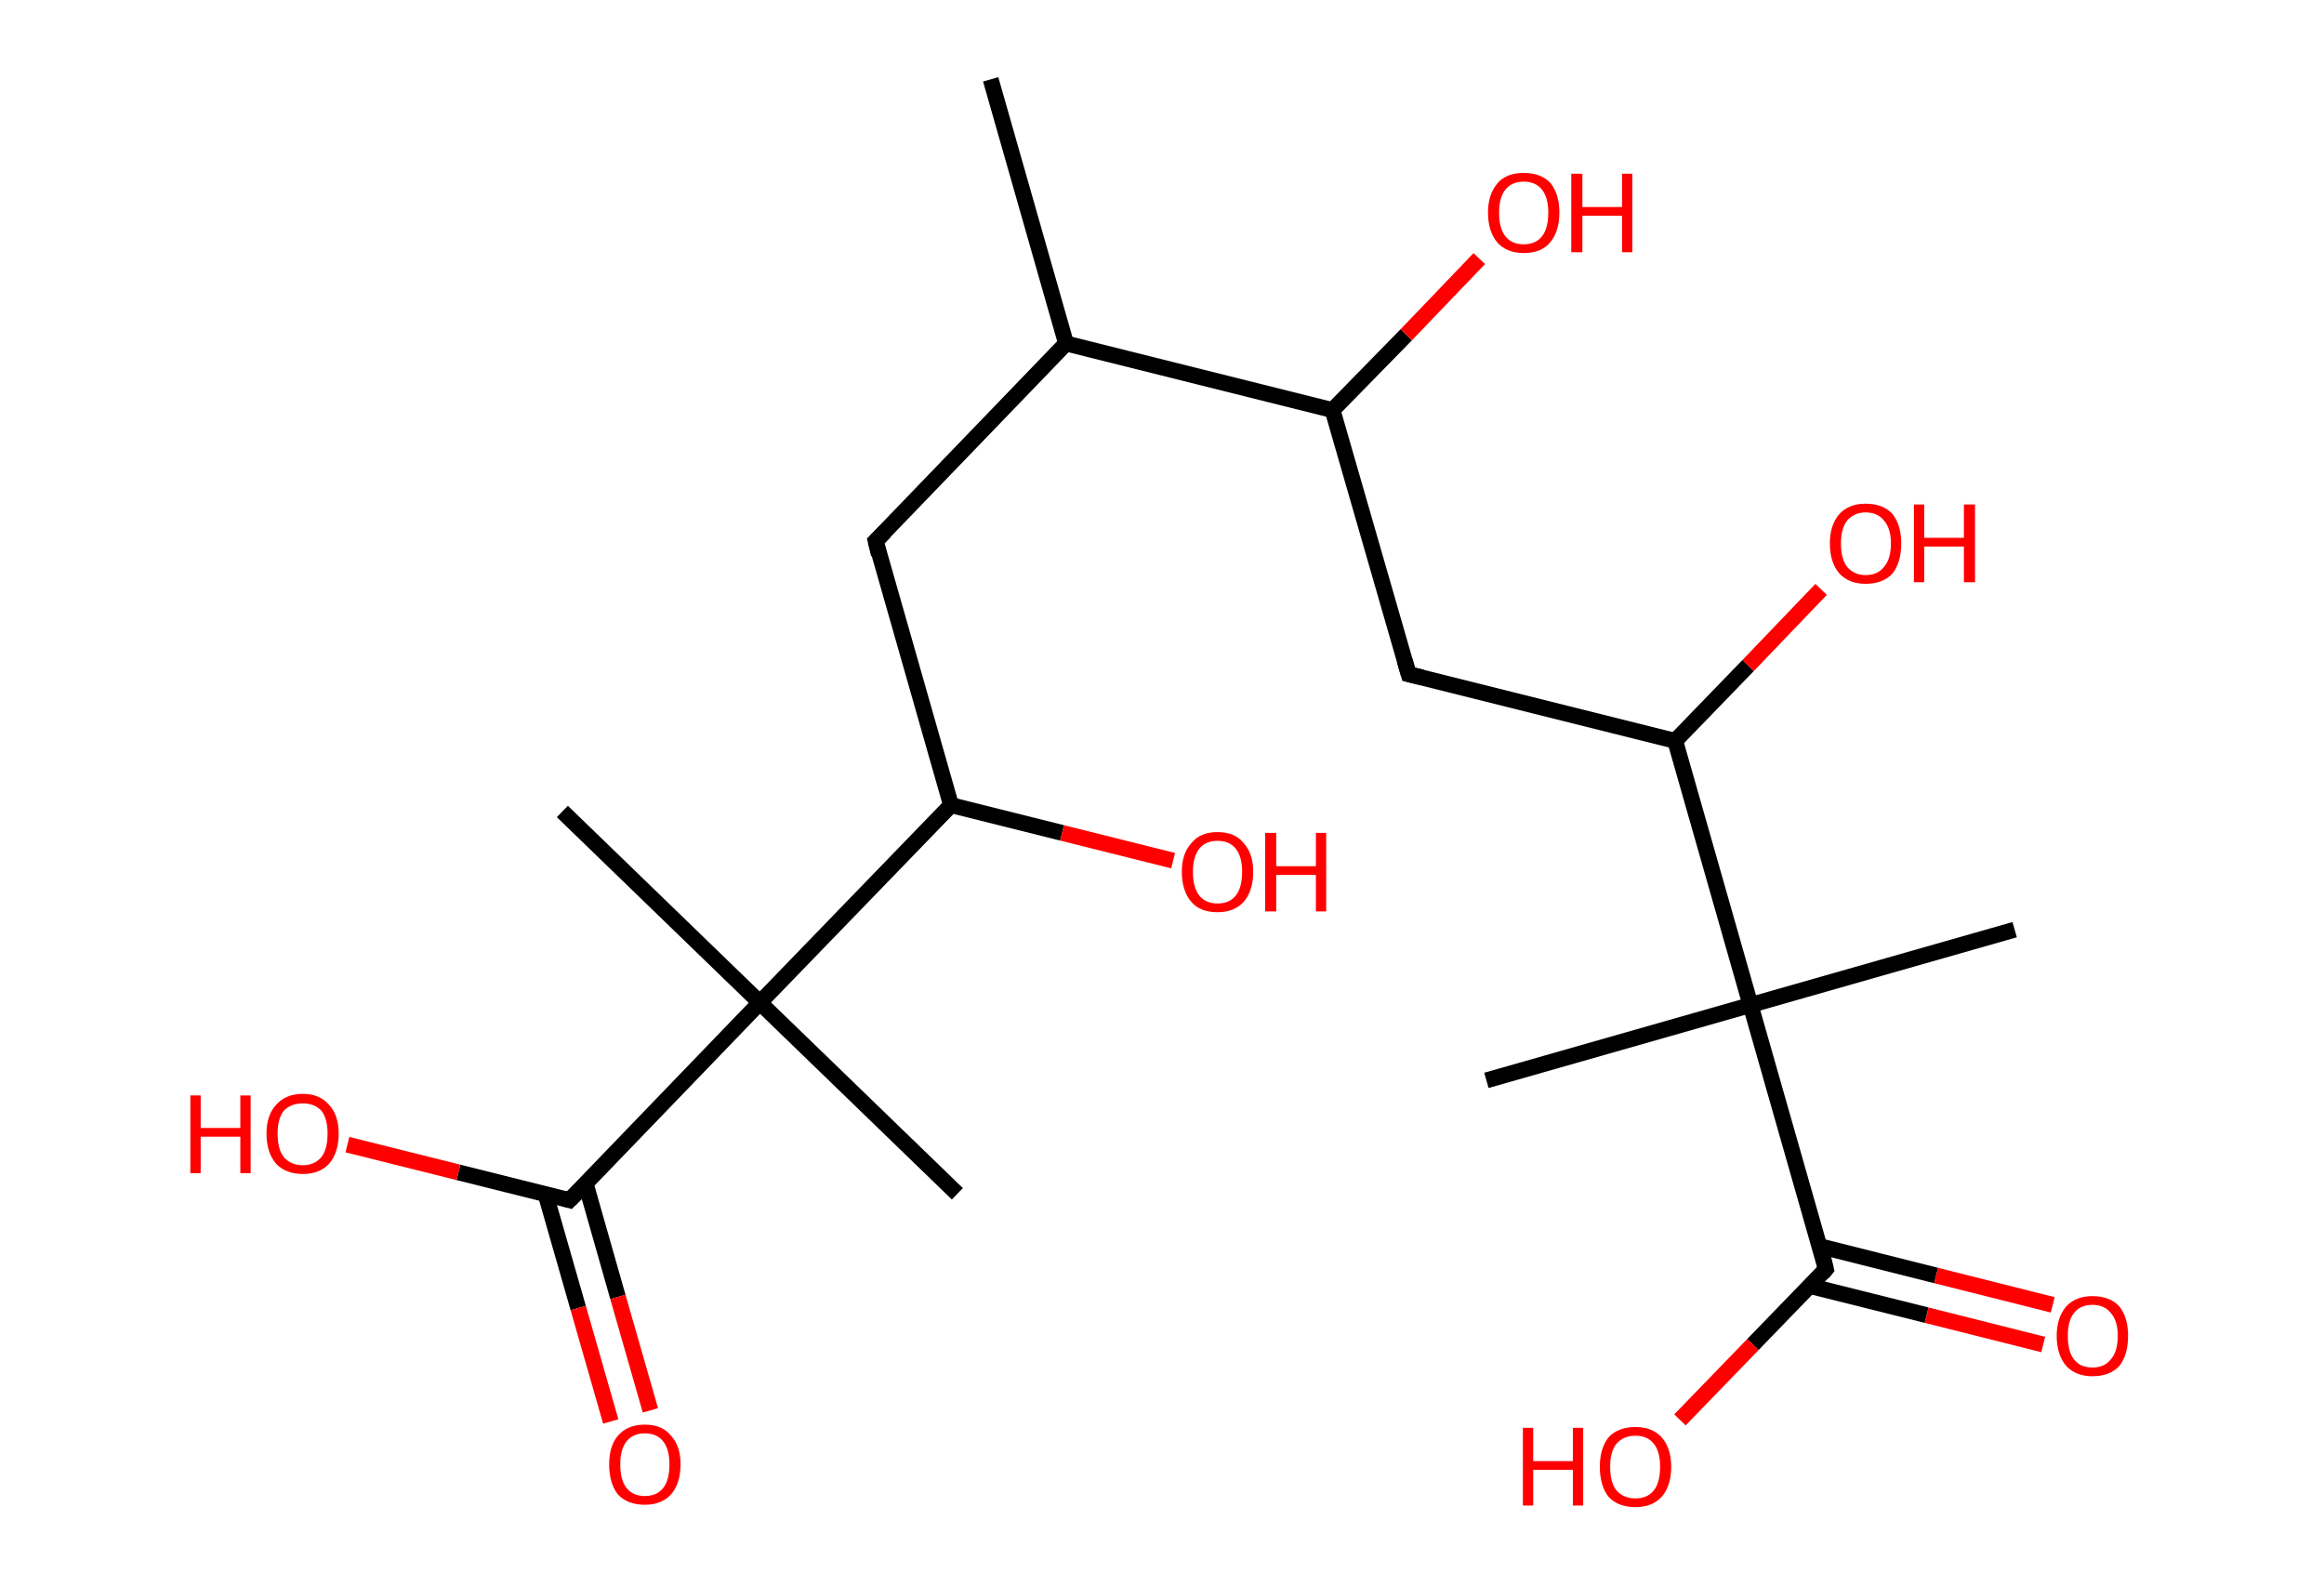 <?xml version='1.0' encoding='ASCII' standalone='yes'?>
<svg xmlns="http://www.w3.org/2000/svg" xmlns:rdkit="http://www.rdkit.org/xml" xmlns:xlink="http://www.w3.org/1999/xlink" version="1.1" baseProfile="full" xml:space="preserve" width="293px" height="200px" viewBox="0 0 293 200">
<!-- END OF HEADER -->
<rect style="opacity:1.0;fill:#FFFFFF;stroke:none" width="293.0" height="200.0" x="0.0" y="0.0"> </rect>
<path class="bond-0 atom-0 atom-1" d="M 124.9,10.0 L 134.4,43.3" style="fill:none;fill-rule:evenodd;stroke:#000000;stroke-width:2.0px;stroke-linecap:butt;stroke-linejoin:miter;stroke-opacity:1"/>
<path class="bond-1 atom-1 atom-2" d="M 134.4,43.3 L 110.4,68.2" style="fill:none;fill-rule:evenodd;stroke:#000000;stroke-width:2.0px;stroke-linecap:butt;stroke-linejoin:miter;stroke-opacity:1"/>
<path class="bond-2 atom-2 atom-3" d="M 110.4,68.2 L 119.9,101.5" style="fill:none;fill-rule:evenodd;stroke:#000000;stroke-width:2.0px;stroke-linecap:butt;stroke-linejoin:miter;stroke-opacity:1"/>
<path class="bond-3 atom-3 atom-4" d="M 119.9,101.5 L 133.9,105.0" style="fill:none;fill-rule:evenodd;stroke:#000000;stroke-width:2.0px;stroke-linecap:butt;stroke-linejoin:miter;stroke-opacity:1"/>
<path class="bond-3 atom-3 atom-4" d="M 133.9,105.0 L 147.9,108.5" style="fill:none;fill-rule:evenodd;stroke:#FF0000;stroke-width:2.0px;stroke-linecap:butt;stroke-linejoin:miter;stroke-opacity:1"/>
<path class="bond-4 atom-3 atom-5" d="M 119.9,101.5 L 95.8,126.4" style="fill:none;fill-rule:evenodd;stroke:#000000;stroke-width:2.0px;stroke-linecap:butt;stroke-linejoin:miter;stroke-opacity:1"/>
<path class="bond-5 atom-5 atom-6" d="M 95.8,126.4 L 70.9,102.3" style="fill:none;fill-rule:evenodd;stroke:#000000;stroke-width:2.0px;stroke-linecap:butt;stroke-linejoin:miter;stroke-opacity:1"/>
<path class="bond-6 atom-5 atom-7" d="M 95.8,126.4 L 120.7,150.5" style="fill:none;fill-rule:evenodd;stroke:#000000;stroke-width:2.0px;stroke-linecap:butt;stroke-linejoin:miter;stroke-opacity:1"/>
<path class="bond-7 atom-5 atom-8" d="M 95.8,126.4 L 71.8,151.3" style="fill:none;fill-rule:evenodd;stroke:#000000;stroke-width:2.0px;stroke-linecap:butt;stroke-linejoin:miter;stroke-opacity:1"/>
<path class="bond-8 atom-8 atom-9" d="M 68.8,150.6 L 72.9,164.9" style="fill:none;fill-rule:evenodd;stroke:#000000;stroke-width:2.0px;stroke-linecap:butt;stroke-linejoin:miter;stroke-opacity:1"/>
<path class="bond-8 atom-8 atom-9" d="M 72.9,164.9 L 77.0,179.2" style="fill:none;fill-rule:evenodd;stroke:#FF0000;stroke-width:2.0px;stroke-linecap:butt;stroke-linejoin:miter;stroke-opacity:1"/>
<path class="bond-8 atom-8 atom-9" d="M 73.8,149.1 L 77.9,163.5" style="fill:none;fill-rule:evenodd;stroke:#000000;stroke-width:2.0px;stroke-linecap:butt;stroke-linejoin:miter;stroke-opacity:1"/>
<path class="bond-8 atom-8 atom-9" d="M 77.9,163.5 L 82.0,177.8" style="fill:none;fill-rule:evenodd;stroke:#FF0000;stroke-width:2.0px;stroke-linecap:butt;stroke-linejoin:miter;stroke-opacity:1"/>
<path class="bond-9 atom-8 atom-10" d="M 71.8,151.3 L 57.8,147.8" style="fill:none;fill-rule:evenodd;stroke:#000000;stroke-width:2.0px;stroke-linecap:butt;stroke-linejoin:miter;stroke-opacity:1"/>
<path class="bond-9 atom-8 atom-10" d="M 57.8,147.8 L 43.8,144.3" style="fill:none;fill-rule:evenodd;stroke:#FF0000;stroke-width:2.0px;stroke-linecap:butt;stroke-linejoin:miter;stroke-opacity:1"/>
<path class="bond-10 atom-1 atom-11" d="M 134.4,43.3 L 168.0,51.7" style="fill:none;fill-rule:evenodd;stroke:#000000;stroke-width:2.0px;stroke-linecap:butt;stroke-linejoin:miter;stroke-opacity:1"/>
<path class="bond-11 atom-11 atom-12" d="M 168.0,51.7 L 177.3,42.2" style="fill:none;fill-rule:evenodd;stroke:#000000;stroke-width:2.0px;stroke-linecap:butt;stroke-linejoin:miter;stroke-opacity:1"/>
<path class="bond-11 atom-11 atom-12" d="M 177.3,42.2 L 186.5,32.6" style="fill:none;fill-rule:evenodd;stroke:#FF0000;stroke-width:2.0px;stroke-linecap:butt;stroke-linejoin:miter;stroke-opacity:1"/>
<path class="bond-12 atom-11 atom-13" d="M 168.0,51.7 L 177.6,85.0" style="fill:none;fill-rule:evenodd;stroke:#000000;stroke-width:2.0px;stroke-linecap:butt;stroke-linejoin:miter;stroke-opacity:1"/>
<path class="bond-13 atom-13 atom-14" d="M 177.6,85.0 L 211.2,93.4" style="fill:none;fill-rule:evenodd;stroke:#000000;stroke-width:2.0px;stroke-linecap:butt;stroke-linejoin:miter;stroke-opacity:1"/>
<path class="bond-14 atom-14 atom-15" d="M 211.2,93.4 L 220.4,83.9" style="fill:none;fill-rule:evenodd;stroke:#000000;stroke-width:2.0px;stroke-linecap:butt;stroke-linejoin:miter;stroke-opacity:1"/>
<path class="bond-14 atom-14 atom-15" d="M 220.4,83.9 L 229.6,74.3" style="fill:none;fill-rule:evenodd;stroke:#FF0000;stroke-width:2.0px;stroke-linecap:butt;stroke-linejoin:miter;stroke-opacity:1"/>
<path class="bond-15 atom-14 atom-16" d="M 211.2,93.4 L 220.7,126.7" style="fill:none;fill-rule:evenodd;stroke:#000000;stroke-width:2.0px;stroke-linecap:butt;stroke-linejoin:miter;stroke-opacity:1"/>
<path class="bond-16 atom-16 atom-17" d="M 220.7,126.7 L 187.4,136.2" style="fill:none;fill-rule:evenodd;stroke:#000000;stroke-width:2.0px;stroke-linecap:butt;stroke-linejoin:miter;stroke-opacity:1"/>
<path class="bond-17 atom-16 atom-18" d="M 220.7,126.7 L 254.0,117.2" style="fill:none;fill-rule:evenodd;stroke:#000000;stroke-width:2.0px;stroke-linecap:butt;stroke-linejoin:miter;stroke-opacity:1"/>
<path class="bond-18 atom-16 atom-19" d="M 220.7,126.7 L 230.2,160.0" style="fill:none;fill-rule:evenodd;stroke:#000000;stroke-width:2.0px;stroke-linecap:butt;stroke-linejoin:miter;stroke-opacity:1"/>
<path class="bond-19 atom-19 atom-20" d="M 228.1,162.1 L 242.9,165.8" style="fill:none;fill-rule:evenodd;stroke:#000000;stroke-width:2.0px;stroke-linecap:butt;stroke-linejoin:miter;stroke-opacity:1"/>
<path class="bond-19 atom-19 atom-20" d="M 242.9,165.8 L 257.6,169.5" style="fill:none;fill-rule:evenodd;stroke:#FF0000;stroke-width:2.0px;stroke-linecap:butt;stroke-linejoin:miter;stroke-opacity:1"/>
<path class="bond-19 atom-19 atom-20" d="M 229.4,157.1 L 244.1,160.8" style="fill:none;fill-rule:evenodd;stroke:#000000;stroke-width:2.0px;stroke-linecap:butt;stroke-linejoin:miter;stroke-opacity:1"/>
<path class="bond-19 atom-19 atom-20" d="M 244.1,160.8 L 258.8,164.5" style="fill:none;fill-rule:evenodd;stroke:#FF0000;stroke-width:2.0px;stroke-linecap:butt;stroke-linejoin:miter;stroke-opacity:1"/>
<path class="bond-20 atom-19 atom-21" d="M 230.2,160.0 L 221.0,169.5" style="fill:none;fill-rule:evenodd;stroke:#000000;stroke-width:2.0px;stroke-linecap:butt;stroke-linejoin:miter;stroke-opacity:1"/>
<path class="bond-20 atom-19 atom-21" d="M 221.0,169.5 L 211.8,179.0" style="fill:none;fill-rule:evenodd;stroke:#FF0000;stroke-width:2.0px;stroke-linecap:butt;stroke-linejoin:miter;stroke-opacity:1"/>
<path d="M 111.6,67.0 L 110.4,68.2 L 110.8,69.9" style="fill:none;stroke:#000000;stroke-width:2.0px;stroke-linecap:butt;stroke-linejoin:miter;stroke-opacity:1;"/>
<path d="M 73.0,150.1 L 71.8,151.3 L 71.1,151.1" style="fill:none;stroke:#000000;stroke-width:2.0px;stroke-linecap:butt;stroke-linejoin:miter;stroke-opacity:1;"/>
<path d="M 177.1,83.3 L 177.6,85.0 L 179.3,85.4" style="fill:none;stroke:#000000;stroke-width:2.0px;stroke-linecap:butt;stroke-linejoin:miter;stroke-opacity:1;"/>
<path d="M 229.8,158.3 L 230.2,160.0 L 229.8,160.5" style="fill:none;stroke:#000000;stroke-width:2.0px;stroke-linecap:butt;stroke-linejoin:miter;stroke-opacity:1;"/>
<path class="atom-4" d="M 149.0 109.9 Q 149.0 107.6, 150.2 106.3 Q 151.3 104.9, 153.5 104.9 Q 155.7 104.9, 156.8 106.3 Q 158.0 107.6, 158.0 109.9 Q 158.0 112.3, 156.8 113.7 Q 155.6 115.0, 153.5 115.0 Q 151.3 115.0, 150.2 113.7 Q 149.0 112.3, 149.0 109.9 M 153.5 113.9 Q 155.0 113.9, 155.8 112.9 Q 156.6 111.9, 156.6 109.9 Q 156.6 108.0, 155.8 107.0 Q 155.0 106.0, 153.5 106.0 Q 152.0 106.0, 151.2 107.0 Q 150.4 108.0, 150.4 109.9 Q 150.4 111.9, 151.2 112.9 Q 152.0 113.9, 153.5 113.9 " fill="#FF0000"/>
<path class="atom-4" d="M 159.5 105.0 L 160.9 105.0 L 160.9 109.2 L 165.9 109.2 L 165.9 105.0 L 167.2 105.0 L 167.2 114.9 L 165.9 114.9 L 165.9 110.3 L 160.9 110.3 L 160.9 114.9 L 159.5 114.9 L 159.5 105.0 " fill="#FF0000"/>
<path class="atom-9" d="M 76.8 184.6 Q 76.8 182.3, 77.9 181.0 Q 79.1 179.6, 81.3 179.6 Q 83.5 179.6, 84.6 181.0 Q 85.8 182.3, 85.8 184.6 Q 85.8 187.0, 84.6 188.4 Q 83.4 189.7, 81.3 189.7 Q 79.1 189.7, 77.9 188.4 Q 76.8 187.0, 76.8 184.6 M 81.3 188.6 Q 82.8 188.6, 83.6 187.6 Q 84.4 186.6, 84.4 184.6 Q 84.4 182.7, 83.6 181.7 Q 82.8 180.7, 81.3 180.7 Q 79.8 180.7, 79.0 181.7 Q 78.2 182.7, 78.2 184.6 Q 78.2 186.6, 79.0 187.6 Q 79.8 188.6, 81.3 188.6 " fill="#FF0000"/>
<path class="atom-10" d="M 24.0 138.1 L 25.3 138.1 L 25.3 142.2 L 30.3 142.2 L 30.3 138.1 L 31.6 138.1 L 31.6 147.9 L 30.3 147.9 L 30.3 143.3 L 25.3 143.3 L 25.3 147.9 L 24.0 147.9 L 24.0 138.1 " fill="#FF0000"/>
<path class="atom-10" d="M 33.6 142.9 Q 33.6 140.6, 34.8 139.3 Q 36.0 137.9, 38.2 137.9 Q 40.3 137.9, 41.5 139.3 Q 42.7 140.6, 42.7 142.9 Q 42.7 145.3, 41.5 146.7 Q 40.3 148.0, 38.2 148.0 Q 36.0 148.0, 34.8 146.7 Q 33.6 145.3, 33.6 142.9 M 38.2 146.9 Q 39.6 146.9, 40.5 145.9 Q 41.3 144.9, 41.3 142.9 Q 41.3 141.0, 40.5 140.0 Q 39.6 139.1, 38.2 139.1 Q 36.7 139.1, 35.8 140.0 Q 35.0 141.0, 35.0 142.9 Q 35.0 144.9, 35.8 145.9 Q 36.7 146.9, 38.2 146.9 " fill="#FF0000"/>
<path class="atom-12" d="M 187.6 26.8 Q 187.6 24.5, 188.8 23.1 Q 189.9 21.8, 192.1 21.8 Q 194.3 21.8, 195.5 23.1 Q 196.6 24.5, 196.6 26.8 Q 196.6 29.2, 195.4 30.6 Q 194.3 31.9, 192.1 31.9 Q 190.0 31.9, 188.8 30.6 Q 187.6 29.2, 187.6 26.8 M 192.1 30.8 Q 193.6 30.8, 194.4 29.8 Q 195.2 28.8, 195.2 26.8 Q 195.2 24.9, 194.4 23.9 Q 193.6 22.9, 192.1 22.9 Q 190.6 22.9, 189.8 23.9 Q 189.0 24.9, 189.0 26.8 Q 189.0 28.8, 189.8 29.8 Q 190.6 30.8, 192.1 30.8 " fill="#FF0000"/>
<path class="atom-12" d="M 198.1 21.9 L 199.5 21.9 L 199.5 26.1 L 204.5 26.1 L 204.5 21.9 L 205.8 21.9 L 205.8 31.8 L 204.5 31.8 L 204.5 27.2 L 199.5 27.2 L 199.5 31.8 L 198.1 31.8 L 198.1 21.9 " fill="#FF0000"/>
<path class="atom-15" d="M 230.7 68.5 Q 230.7 66.2, 231.9 64.8 Q 233.1 63.5, 235.2 63.5 Q 237.4 63.5, 238.6 64.8 Q 239.7 66.2, 239.7 68.5 Q 239.7 70.9, 238.6 72.3 Q 237.4 73.6, 235.2 73.6 Q 233.1 73.6, 231.9 72.3 Q 230.7 70.9, 230.7 68.5 M 235.2 72.5 Q 236.7 72.5, 237.5 71.5 Q 238.4 70.5, 238.4 68.5 Q 238.4 66.6, 237.5 65.6 Q 236.7 64.6, 235.2 64.6 Q 233.8 64.6, 232.9 65.6 Q 232.1 66.6, 232.1 68.5 Q 232.1 70.5, 232.9 71.5 Q 233.8 72.5, 235.2 72.5 " fill="#FF0000"/>
<path class="atom-15" d="M 241.3 63.6 L 242.6 63.6 L 242.6 67.8 L 247.6 67.8 L 247.6 63.6 L 249.0 63.6 L 249.0 73.4 L 247.6 73.4 L 247.6 68.9 L 242.6 68.9 L 242.6 73.4 L 241.3 73.4 L 241.3 63.6 " fill="#FF0000"/>
<path class="atom-20" d="M 259.3 168.4 Q 259.3 166.1, 260.5 164.7 Q 261.7 163.4, 263.8 163.4 Q 266.0 163.4, 267.2 164.7 Q 268.3 166.1, 268.3 168.4 Q 268.3 170.8, 267.2 172.2 Q 266.0 173.5, 263.8 173.5 Q 261.7 173.5, 260.5 172.2 Q 259.3 170.8, 259.3 168.4 M 263.8 172.4 Q 265.3 172.4, 266.1 171.4 Q 267.0 170.4, 267.0 168.4 Q 267.0 166.5, 266.1 165.5 Q 265.3 164.5, 263.8 164.5 Q 262.3 164.5, 261.5 165.5 Q 260.7 166.5, 260.7 168.4 Q 260.7 170.4, 261.5 171.4 Q 262.3 172.4, 263.8 172.4 " fill="#FF0000"/>
<path class="atom-21" d="M 192.0 180.0 L 193.3 180.0 L 193.3 184.2 L 198.3 184.2 L 198.3 180.0 L 199.6 180.0 L 199.6 189.8 L 198.3 189.8 L 198.3 185.3 L 193.3 185.3 L 193.3 189.8 L 192.0 189.8 L 192.0 180.0 " fill="#FF0000"/>
<path class="atom-21" d="M 201.7 184.9 Q 201.7 182.6, 202.8 181.2 Q 204.0 179.9, 206.2 179.9 Q 208.3 179.9, 209.5 181.2 Q 210.7 182.6, 210.7 184.9 Q 210.7 187.3, 209.5 188.7 Q 208.3 190.0, 206.2 190.0 Q 204.0 190.0, 202.8 188.7 Q 201.7 187.3, 201.7 184.9 M 206.2 188.9 Q 207.7 188.9, 208.5 187.9 Q 209.3 186.9, 209.3 184.9 Q 209.3 183.0, 208.5 182.0 Q 207.7 181.0, 206.2 181.0 Q 204.7 181.0, 203.8 182.0 Q 203.0 183.0, 203.0 184.9 Q 203.0 186.9, 203.8 187.9 Q 204.7 188.9, 206.2 188.9 " fill="#FF0000"/>
</svg>
